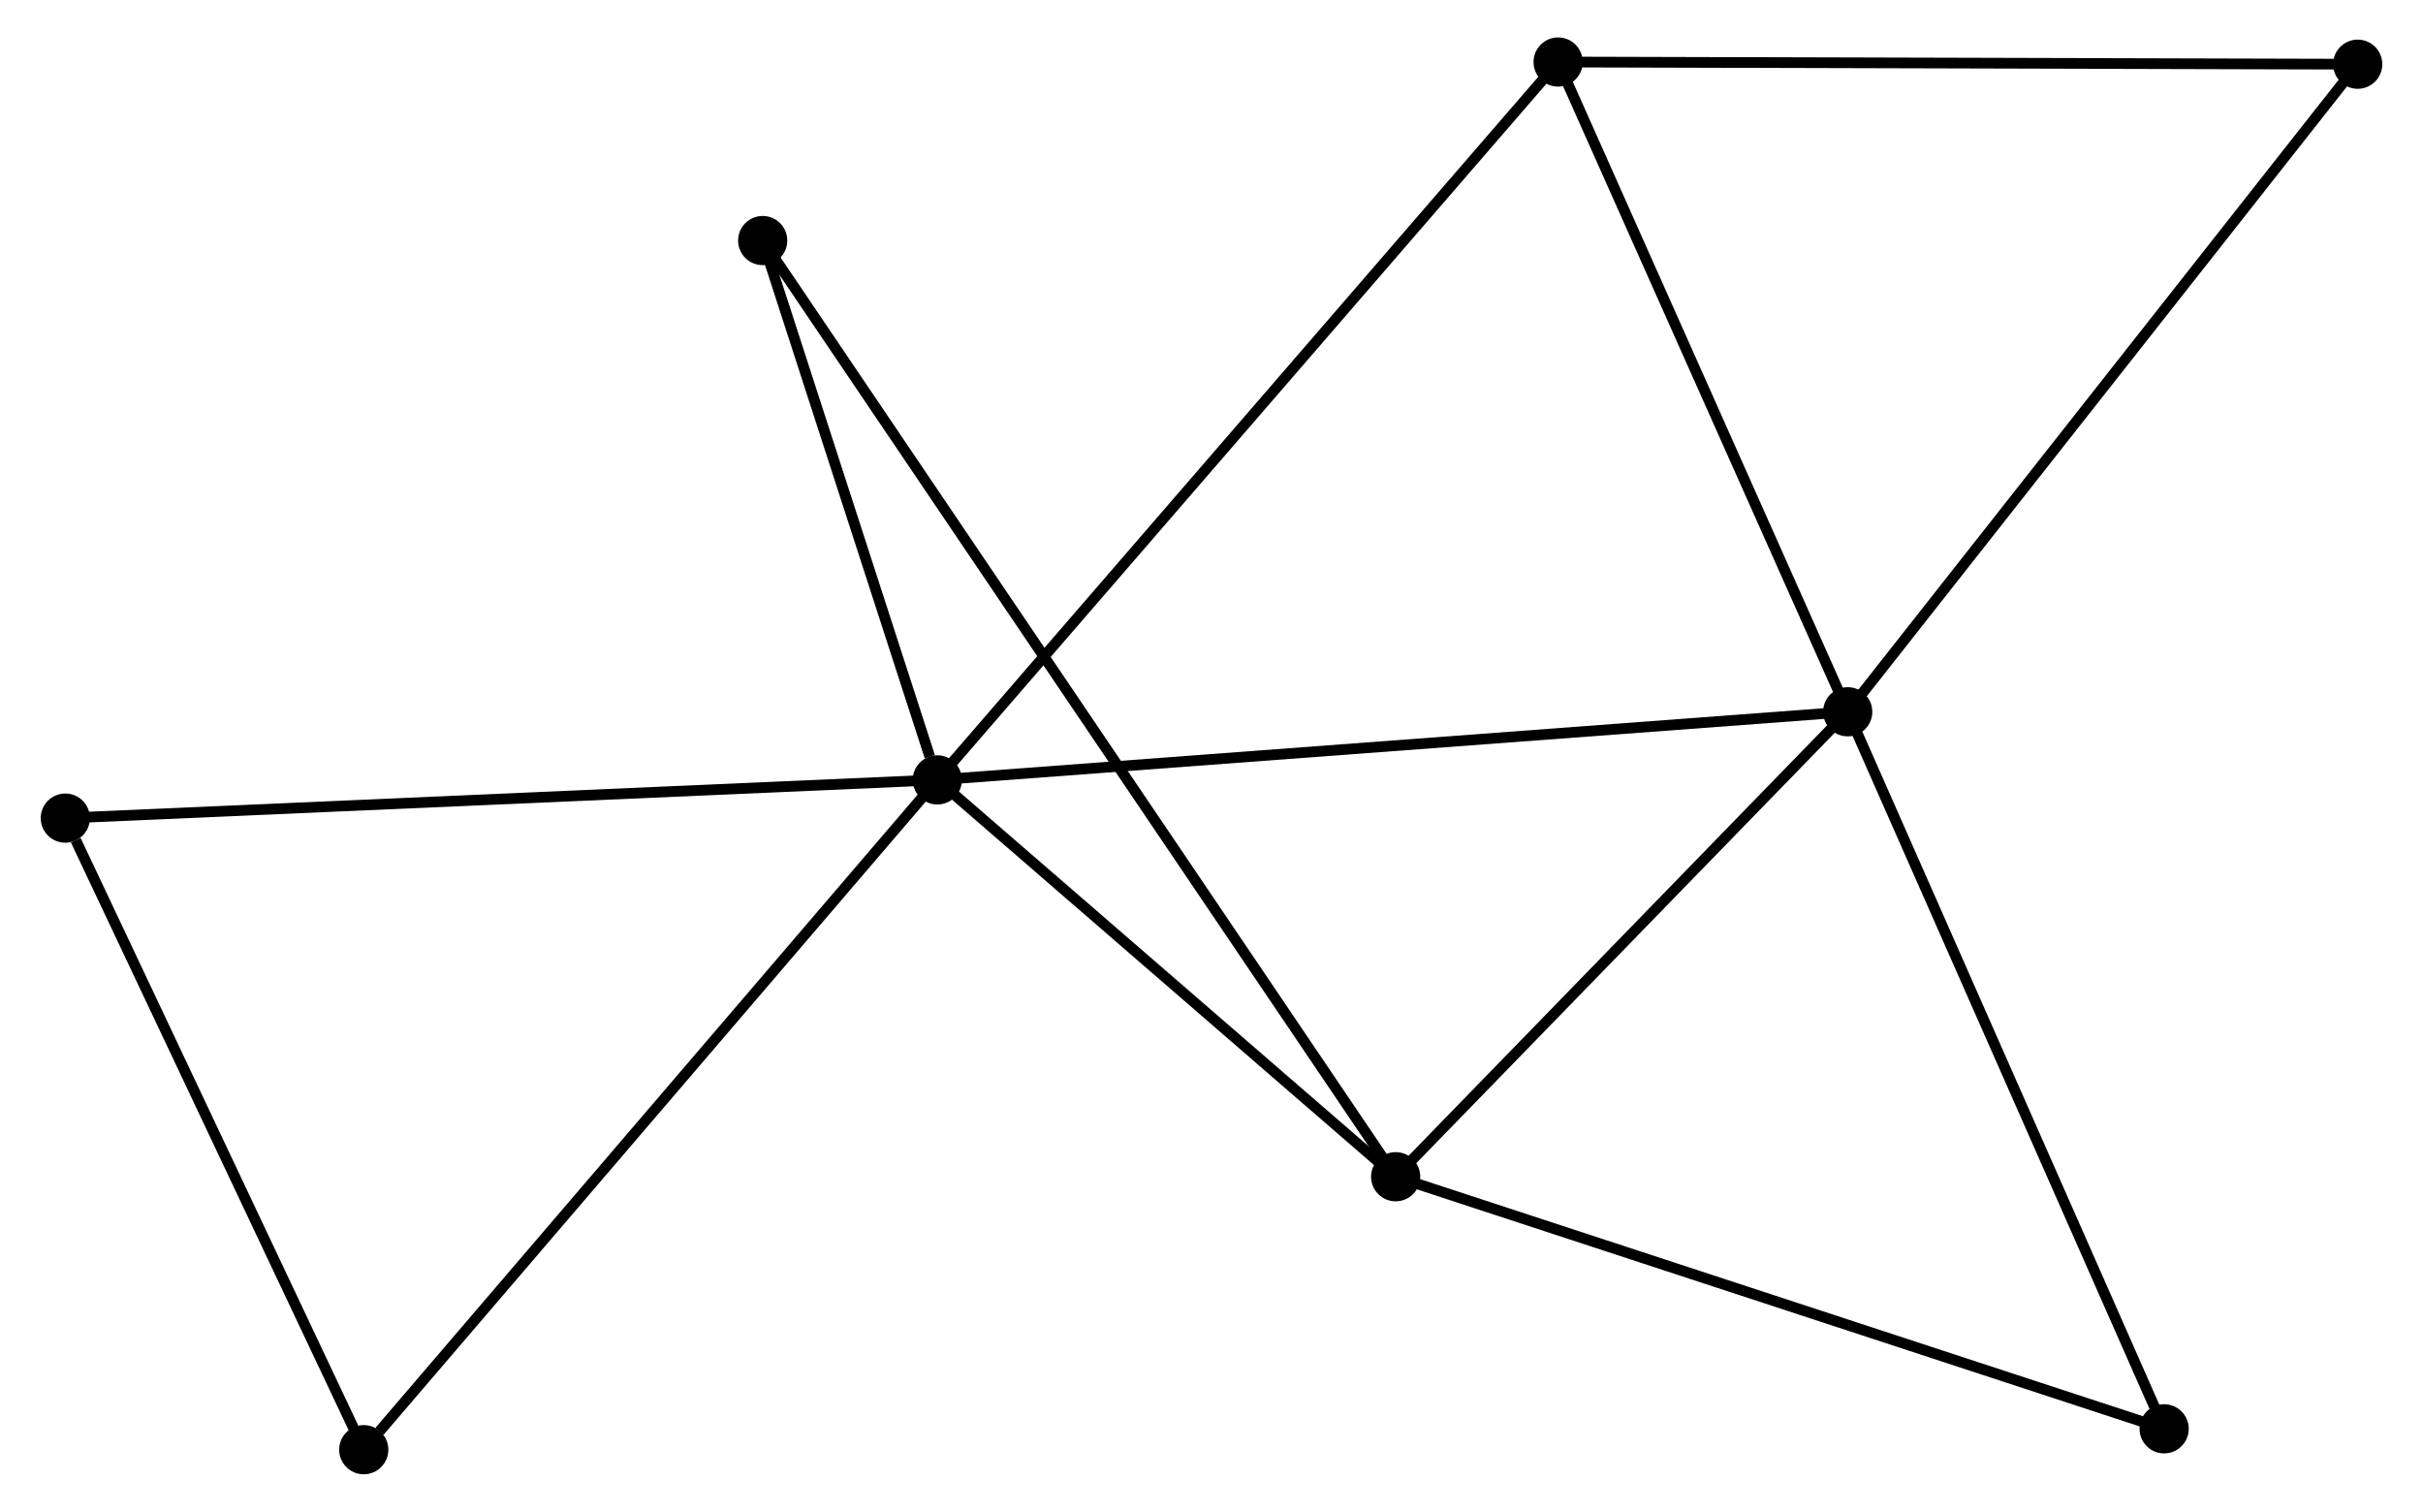 <?xml version="1.0" encoding="UTF-8" standalone="no"?>
<!DOCTYPE svg PUBLIC "-//W3C//DTD SVG 1.1//EN"
 "http://www.w3.org/Graphics/SVG/1.1/DTD/svg11.dtd">
<!-- Generated by graphviz version 2.36.0 (20140111.2315)
 -->
<!-- Title: %3 Pages: 1 -->
<svg width="226pt" height="141pt"
 viewBox="0.00 0.00 225.99 141.38" xmlns="http://www.w3.org/2000/svg" xmlns:xlink="http://www.w3.org/1999/xlink">
<g id="graph0" class="graph" transform="scale(1 1) rotate(0) translate(4 137.377)">
<title>%3</title>
<!-- 0 -->
<g id="node1" class="node"><title>0</title>
<ellipse fill="black" stroke="black" cx="83.353" cy="-64.44" rx="1.8" ry="1.8"/>
</g>
<!-- 1 -->
<g id="node2" class="node"><title>1</title>
<ellipse fill="black" stroke="black" cx="168.497" cy="-70.81" rx="1.8" ry="1.8"/>
</g>
<!-- 0&#45;&#45;1 -->
<g id="edge1" class="edge"><title>0&#45;&#45;1</title>
<path fill="none" stroke="black" d="M85.457,-64.597C97.237,-65.479 154.879,-69.791 166.466,-70.658"/>
</g>
<!-- 2 -->
<g id="node3" class="node"><title>2</title>
<ellipse fill="black" stroke="black" cx="126.218" cy="-27.327" rx="1.8" ry="1.8"/>
</g>
<!-- 0&#45;&#45;2 -->
<g id="edge2" class="edge"><title>0&#45;&#45;2</title>
<path fill="none" stroke="black" d="M84.779,-63.205C91.287,-57.571 118.133,-34.328 124.742,-28.605"/>
</g>
<!-- 3 -->
<g id="node4" class="node"><title>3</title>
<ellipse fill="black" stroke="black" cx="141.413" cy="-131.577" rx="1.8" ry="1.8"/>
</g>
<!-- 0&#45;&#45;3 -->
<g id="edge3" class="edge"><title>0&#45;&#45;3</title>
<path fill="none" stroke="black" d="M84.788,-66.1C92.89,-75.469 132.813,-121.632 140.227,-130.205"/>
</g>
<!-- 4 -->
<g id="node5" class="node"><title>4</title>
<ellipse fill="black" stroke="black" cx="29.71" cy="-1.8" rx="1.8" ry="1.8"/>
</g>
<!-- 0&#45;&#45;4 -->
<g id="edge4" class="edge"><title>0&#45;&#45;4</title>
<path fill="none" stroke="black" d="M82.027,-62.892C74.669,-54.301 38.919,-12.554 31.186,-3.524"/>
</g>
<!-- 6 -->
<g id="node6" class="node"><title>6</title>
<ellipse fill="black" stroke="black" cx="67.02" cy="-114.88" rx="1.8" ry="1.8"/>
</g>
<!-- 0&#45;&#45;6 -->
<g id="edge5" class="edge"><title>0&#45;&#45;6</title>
<path fill="none" stroke="black" d="M82.651,-66.607C79.964,-74.904 70.352,-104.592 67.701,-112.777"/>
</g>
<!-- 8 -->
<g id="node7" class="node"><title>8</title>
<ellipse fill="black" stroke="black" cx="1.8" cy="-60.866" rx="1.8" ry="1.8"/>
</g>
<!-- 0&#45;&#45;8 -->
<g id="edge6" class="edge"><title>0&#45;&#45;8</title>
<path fill="none" stroke="black" d="M81.337,-64.352C70.054,-63.857 14.844,-61.438 3.745,-60.951"/>
</g>
<!-- 1&#45;&#45;2 -->
<g id="edge7" class="edge"><title>1&#45;&#45;2</title>
<path fill="none" stroke="black" d="M167.09,-69.363C160.671,-62.761 134.192,-35.529 127.673,-28.824"/>
</g>
<!-- 1&#45;&#45;3 -->
<g id="edge8" class="edge"><title>1&#45;&#45;3</title>
<path fill="none" stroke="black" d="M167.716,-72.563C163.761,-81.437 145.987,-121.315 142.146,-129.932"/>
</g>
<!-- 5 -->
<g id="node8" class="node"><title>5</title>
<ellipse fill="black" stroke="black" cx="216.193" cy="-131.372" rx="1.8" ry="1.8"/>
</g>
<!-- 1&#45;&#45;5 -->
<g id="edge9" class="edge"><title>1&#45;&#45;5</title>
<path fill="none" stroke="black" d="M169.676,-72.307C176.218,-80.613 208.005,-120.975 214.88,-129.705"/>
</g>
<!-- 7 -->
<g id="node9" class="node"><title>7</title>
<ellipse fill="black" stroke="black" cx="198.089" cy="-3.752" rx="1.8" ry="1.8"/>
</g>
<!-- 1&#45;&#45;7 -->
<g id="edge10" class="edge"><title>1&#45;&#45;7</title>
<path fill="none" stroke="black" d="M169.229,-69.152C173.287,-59.956 193.009,-15.264 197.275,-5.598"/>
</g>
<!-- 2&#45;&#45;6 -->
<g id="edge11" class="edge"><title>2&#45;&#45;6</title>
<path fill="none" stroke="black" d="M125.19,-28.847C118.005,-39.474 75.354,-102.555 68.076,-113.319"/>
</g>
<!-- 2&#45;&#45;7 -->
<g id="edge12" class="edge"><title>2&#45;&#45;7</title>
<path fill="none" stroke="black" d="M127.994,-26.744C137.938,-23.483 186.594,-7.523 196.375,-4.315"/>
</g>
<!-- 3&#45;&#45;5 -->
<g id="edge13" class="edge"><title>3&#45;&#45;5</title>
<path fill="none" stroke="black" d="M143.261,-131.572C153.517,-131.544 203.355,-131.407 214.135,-131.378"/>
</g>
<!-- 4&#45;&#45;8 -->
<g id="edge14" class="edge"><title>4&#45;&#45;8</title>
<path fill="none" stroke="black" d="M28.905,-3.504C24.901,-11.978 7.152,-49.54 2.777,-58.799"/>
</g>
</g>
</svg>
